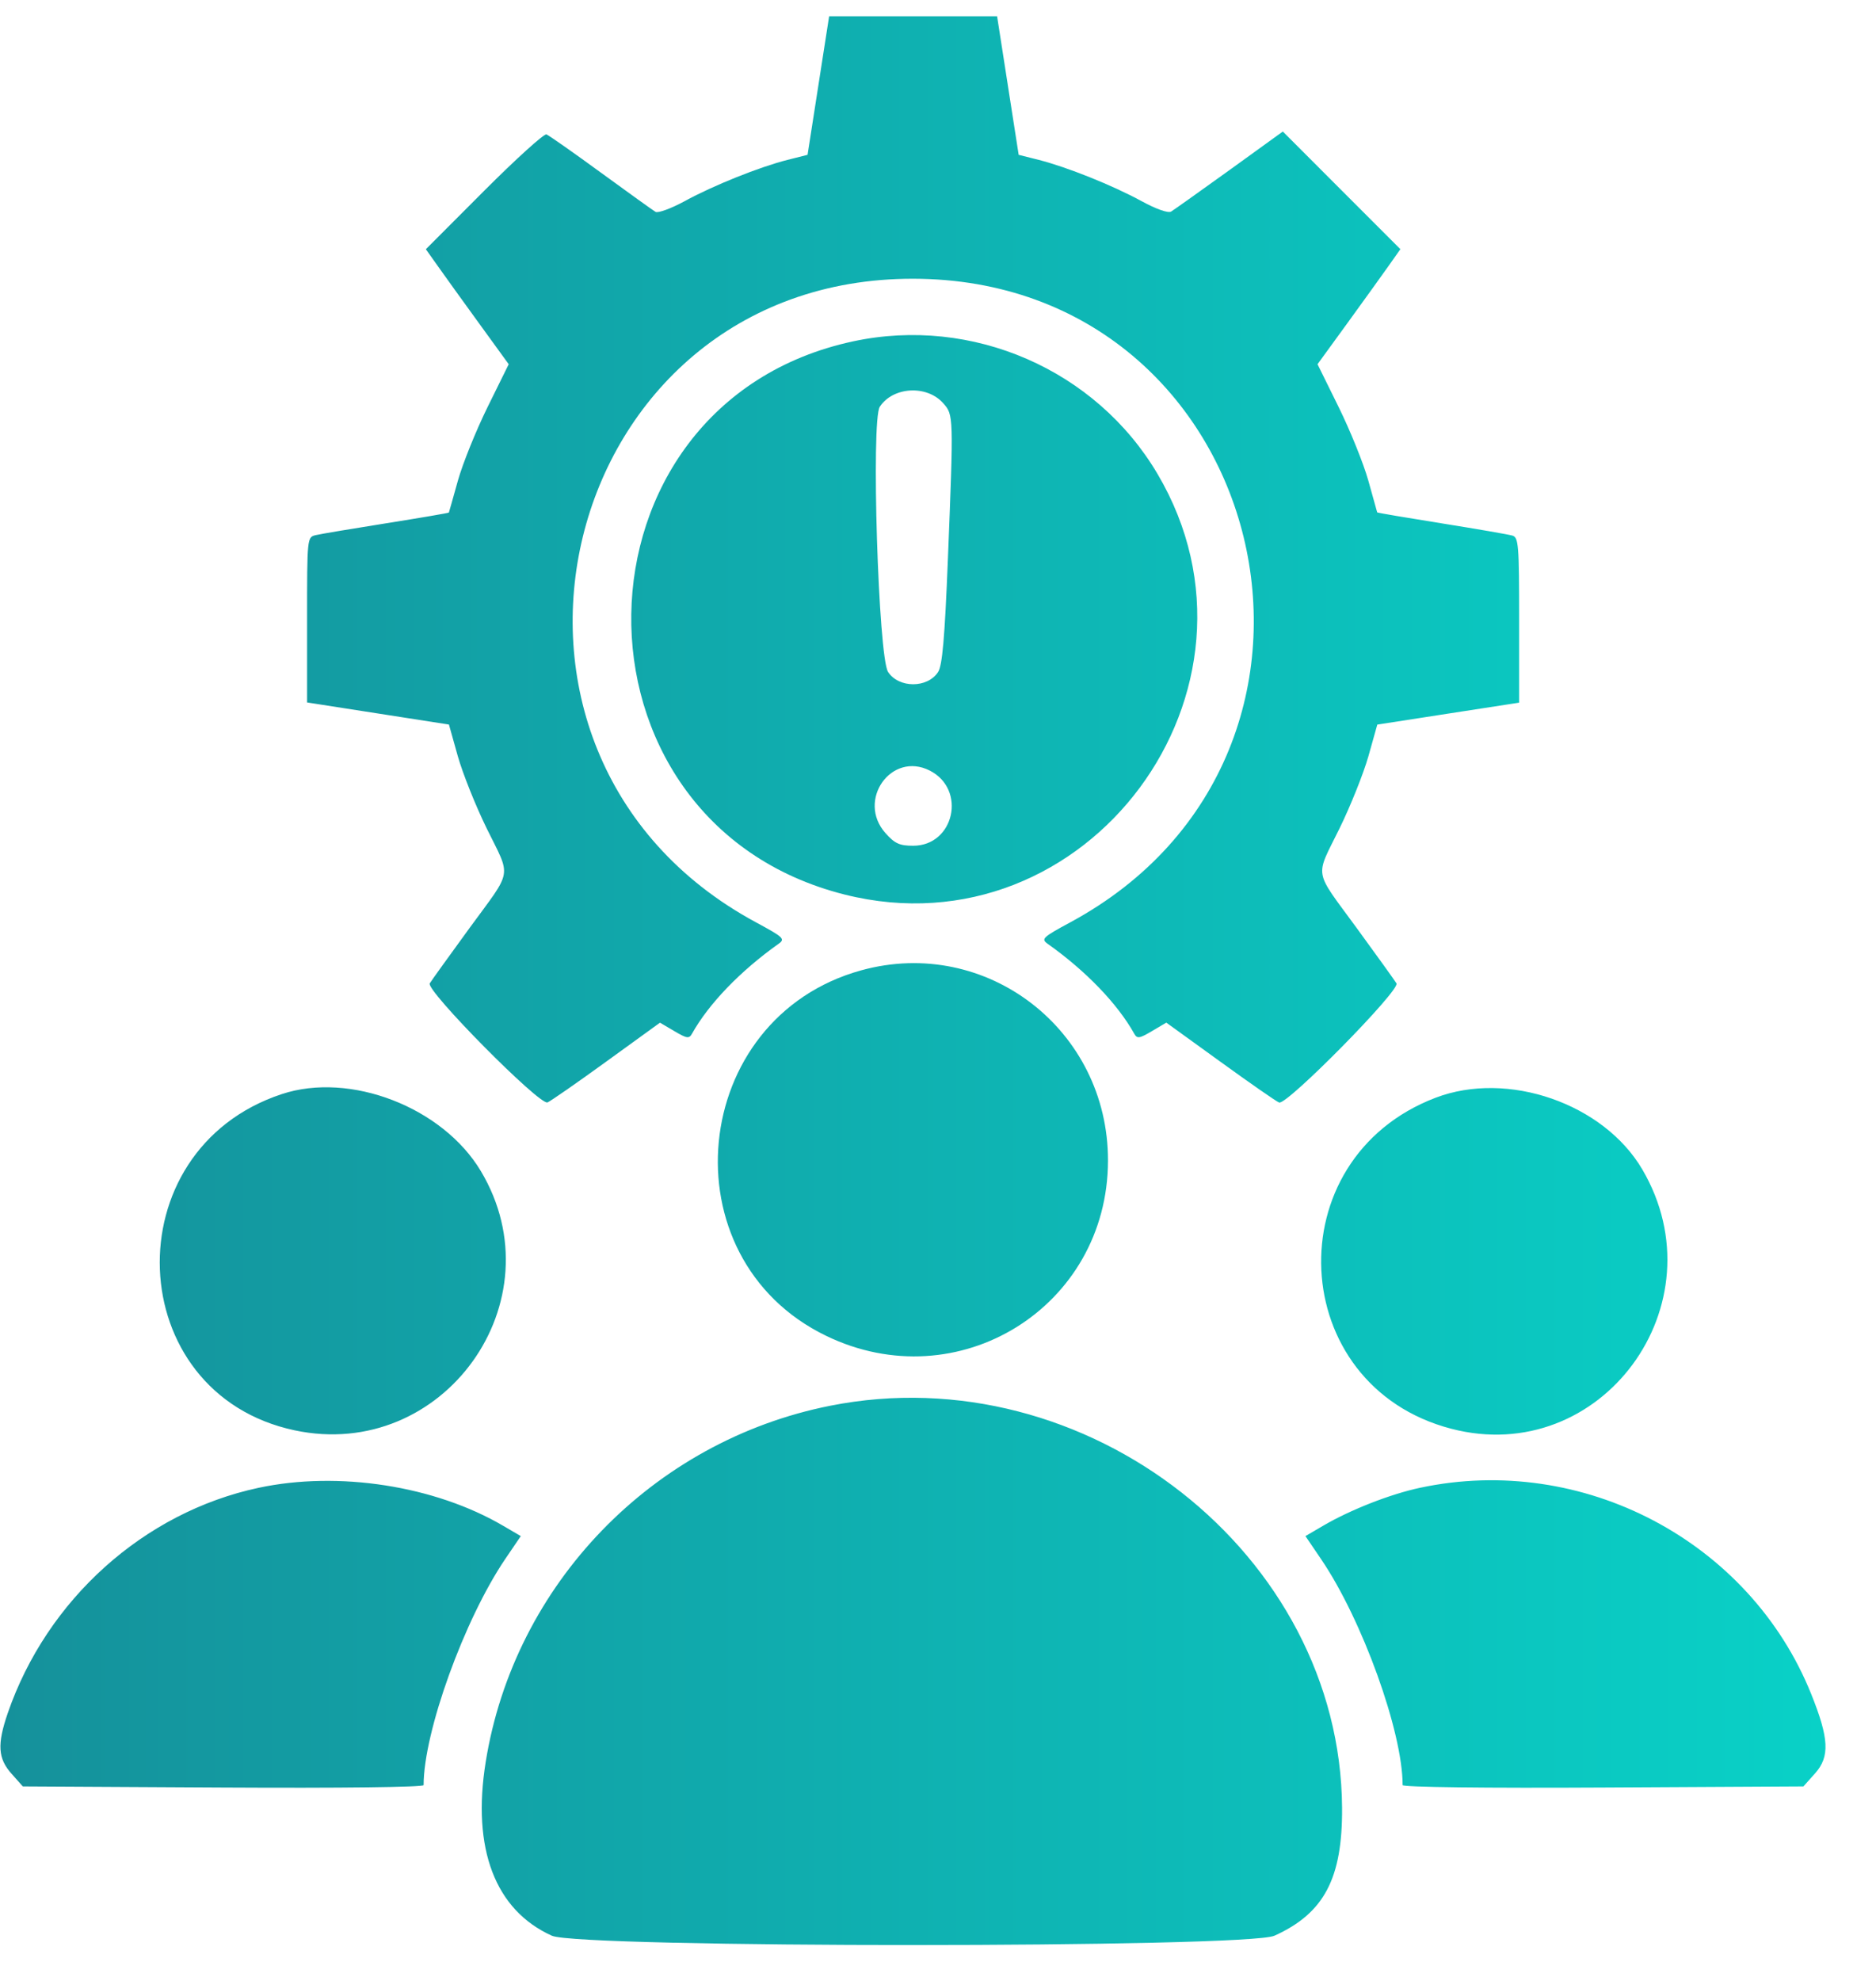 <svg width="36" height="38" viewBox="0 0 36 38" fill="none" xmlns="http://www.w3.org/2000/svg">
<path fill-rule="evenodd" clip-rule="evenodd" d="M15.704 1.641L15.497 2.97L15.112 3.067C14.572 3.204 13.693 3.556 13.138 3.859C12.879 4 12.627 4.092 12.579 4.064C12.53 4.035 12.058 3.696 11.53 3.311C11.002 2.925 10.532 2.596 10.486 2.578C10.441 2.561 9.901 3.049 9.288 3.663L8.172 4.781L8.398 5.099C8.522 5.275 8.879 5.771 9.193 6.203L9.762 6.987L9.358 7.806C9.136 8.256 8.879 8.892 8.787 9.22C8.695 9.548 8.618 9.824 8.614 9.832C8.611 9.841 8.072 9.933 7.418 10.037C6.764 10.141 6.153 10.243 6.061 10.265C5.893 10.304 5.893 10.307 5.893 11.89V13.475L7.254 13.687L8.615 13.899L8.785 14.505C8.879 14.837 9.129 15.462 9.34 15.892C9.813 16.855 9.847 16.659 9.012 17.8C8.626 18.33 8.281 18.808 8.247 18.864C8.166 18.996 10.353 21.206 10.506 21.148C10.562 21.126 11.071 20.773 11.636 20.363L12.665 19.618L12.94 19.78C13.182 19.923 13.224 19.929 13.28 19.828C13.602 19.253 14.208 18.625 14.942 18.104C15.072 18.012 15.036 17.979 14.508 17.694C8.464 14.434 10.685 5.338 17.523 5.347C24.368 5.357 26.584 14.432 20.537 17.694C20.009 17.979 19.974 18.012 20.103 18.104C20.838 18.625 21.443 19.253 21.765 19.828C21.821 19.929 21.864 19.923 22.105 19.78L22.381 19.617L23.416 20.365C23.985 20.777 24.493 21.13 24.546 21.15C24.693 21.207 26.876 18.991 26.798 18.864C26.764 18.808 26.42 18.33 26.033 17.8C25.199 16.659 25.232 16.855 25.705 15.892C25.916 15.462 26.166 14.837 26.26 14.505L26.43 13.9L27.791 13.689L29.152 13.479V11.895C29.152 10.451 29.141 10.308 29.022 10.274C28.95 10.253 28.338 10.147 27.662 10.039C26.985 9.931 26.43 9.837 26.428 9.829C26.427 9.822 26.35 9.548 26.258 9.22C26.166 8.892 25.909 8.256 25.687 7.806L25.283 6.987L25.853 6.203C26.166 5.771 26.524 5.275 26.648 5.099L26.873 4.78L25.745 3.652L24.617 2.523L23.593 3.263C23.029 3.669 22.525 4.027 22.473 4.059C22.416 4.092 22.185 4.011 21.907 3.859C21.352 3.556 20.473 3.204 19.933 3.067L19.548 2.97L19.341 1.641L19.134 0.312H17.523H15.911L15.704 1.641ZM16.372 6.548C10.782 7.746 10.661 15.767 16.211 17.161C20.858 18.328 24.653 13.224 22.213 9.092C21.031 7.091 18.658 6.058 16.372 6.548ZM18.1 7.735C18.3 7.96 18.3 7.965 18.189 10.748C18.129 12.241 18.083 12.765 18.002 12.891C17.798 13.205 17.248 13.204 17.042 12.89C16.855 12.605 16.713 8.062 16.883 7.803C17.136 7.417 17.786 7.38 18.1 7.735ZM17.844 14.783C18.552 15.145 18.311 16.224 17.523 16.224C17.263 16.224 17.172 16.183 16.993 15.983C16.432 15.354 17.105 14.405 17.844 14.783ZM16.53 18.613C13.218 19.524 12.771 24.132 15.851 25.624C18.387 26.854 21.257 25.073 21.262 22.266C21.267 19.756 18.932 17.953 16.53 18.613ZM5.408 20.988C2.158 22.061 2.336 26.734 5.654 27.438C8.507 28.044 10.721 24.961 9.226 22.463C8.494 21.24 6.72 20.554 5.408 20.988ZM27.549 21.058C24.472 22.23 24.678 26.582 27.85 27.408C30.725 28.157 33.034 25.024 31.516 22.434C30.774 21.169 28.933 20.53 27.549 21.058ZM15.929 26.967C12.522 27.644 9.866 30.391 9.32 33.803C9.053 35.465 9.502 36.642 10.59 37.133C11.115 37.371 23.93 37.371 24.456 37.133C25.409 36.703 25.763 36.034 25.754 34.679C25.722 29.814 20.85 25.989 15.929 26.967ZM4.961 28.541C2.76 29.011 0.899 30.684 0.148 32.865C-0.057 33.463 -0.04 33.733 0.221 34.025L0.438 34.269L4.284 34.29C6.54 34.303 8.129 34.283 8.129 34.244C8.129 33.224 8.91 31.064 9.697 29.904L9.994 29.467L9.657 29.27C8.345 28.501 6.492 28.213 4.961 28.541ZM27.251 28.54C26.679 28.662 25.913 28.962 25.388 29.27L25.051 29.467L25.352 29.91C26.141 31.071 26.916 33.22 26.916 34.244C26.916 34.283 28.505 34.303 30.761 34.29L34.607 34.269L34.833 34.016C35.117 33.697 35.099 33.347 34.755 32.493C33.575 29.563 30.37 27.875 27.251 28.54Z" fill="url(#paint0_linear_163_1894)"/>
<defs>
<linearGradient id="paint0_linear_163_1894" x1="35.031" y1="18.811" x2="0.008" y2="18.811" gradientUnits="userSpaceOnUse">
<stop stop-color="#09D1C7"/>
<stop offset="1" stop-color="#15919B"/>
</linearGradient>
</defs>
</svg>

